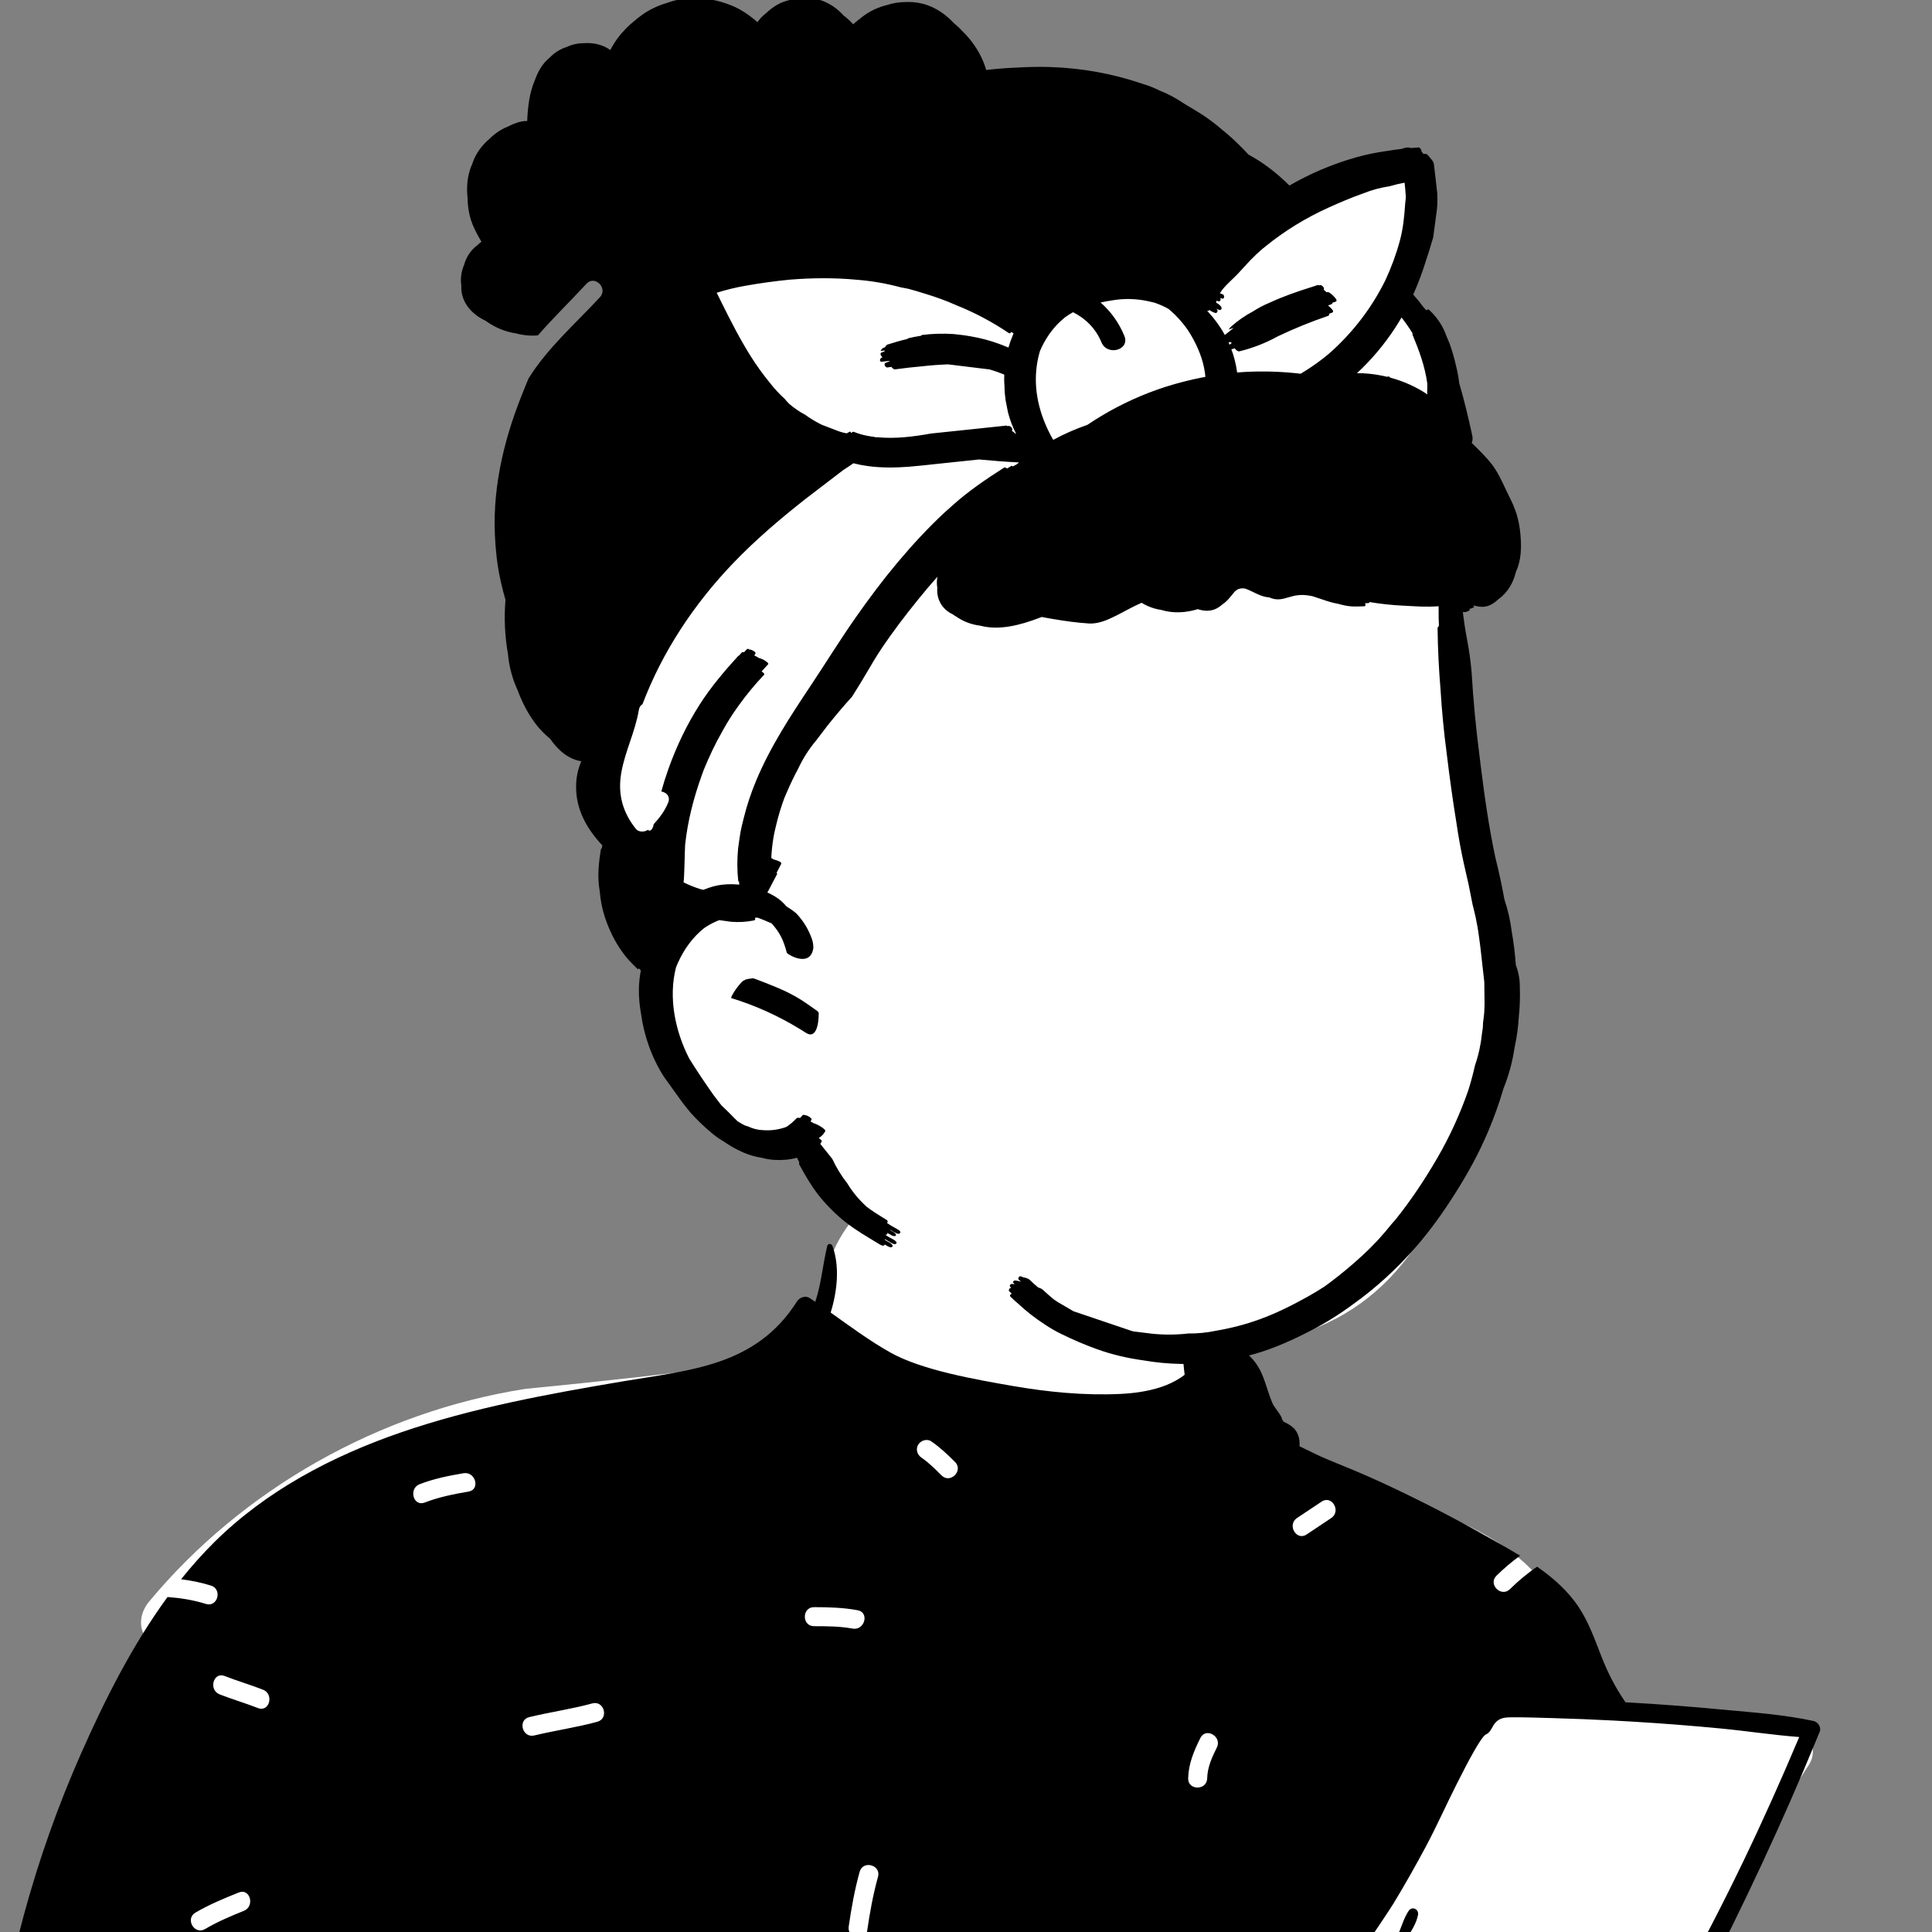 <svg width="250" height="250" viewBox="0 0 250 250" fill="none" xmlns="http://www.w3.org/2000/svg">
<rect x="0" y="0" width="250" height="250" fill="#808080" stroke="none"/>
<g clip-path="url(#clip0_524_749)">
<path fill-rule="evenodd" clip-rule="evenodd" d="M205.571 219.321C202.888 208.918 200.421 204.506 195.655 200.89C191.197 197.508 184.69 194.668 175.195 192.592C165.306 190.864 165.025 185.725 162.546 177.465C161.822 174.982 158.238 174.321 156.69 176.111C156.472 175.876 156.245 175.66 156.009 175.465C156.22 174.281 154.496 170.887 154.553 169.754C155.155 157.931 151.286 151.994 141.632 149.786C139.533 149.306 125.272 149.024 123.224 149.59C114.275 152.063 105.465 159.918 106.813 169.38C104.004 173.051 101.254 175.291 96.92 176.474C87.275 177.698 77.63 178.787 67.983 179.719C49.097 182.68 31.39 192.675 19.288 207.251C18.172 208.596 17.849 210.423 18.835 211.857C18.063 215.162 13.719 223.178 17.137 225.444C11.516 238.884 -1.416 264.863 -1.44 272.285C-1.542 303.463 1.826 344.047 32.599 361.301C33.831 362.512 34.008 363.852 34.541 365.654C35.894 371.33 40.807 375.387 46.185 375.056C72.678 375.644 98.337 372.413 124.83 372.256C136.514 372.187 150.564 373.931 160.713 375.092C170.863 376.254 181.108 375.227 190.848 372.256C191.669 373.549 193.33 374.302 195.014 373.931C205.111 371.925 213.276 365.704 220.388 358.905C222.561 354.952 231.048 343.69 227.675 339.77C230.733 326.845 230.574 312.957 225.139 300.649C225.91 298.393 224.506 295.913 225.139 293.584C225.598 291.898 226.773 291.2 227.364 289.531C228.196 287.182 227.291 284.03 226.354 281.632C225.97 280.438 227.061 279.152 227.364 277.932C228.801 272.182 225.51 272.689 223.138 268.844C223.173 268.832 223.79 266.088 223.787 266.102C224.15 264.142 223.24 261.632 222.447 259.996C221.91 258.891 220.761 258.199 219.619 258.326C220.769 254.423 222.223 251.175 223.787 247.414C226.553 240.786 230.054 234.438 234.026 228.438C235.652 225.981 233.468 223.135 230.836 222.967C222.316 222.426 213.891 221.2 205.571 219.321Z" fill="white"/>
<path fill-rule="evenodd" clip-rule="evenodd" d="M180.708 269.449C177.3 268.113 173.631 267.375 169.944 267.088C171.929 266.74 173.92 266.405 175.928 266.233C177.328 266.113 178.627 266.125 179.679 267.187C180.381 267.895 180.711 268.806 181.172 269.643C181.022 269.575 180.865 269.511 180.708 269.449ZM217.281 256.958C211.7 257.242 206.114 258.568 201.066 260.972C199 261.957 197.129 263.379 196.581 265.718C196.304 266.913 196.372 268.147 196.519 269.354C196.63 270.268 196.658 271.434 197.452 272.053C197.587 272.158 197.732 272.238 197.883 272.296C196.021 273.136 194.248 274.146 192.672 275.186C191.231 276.137 189.751 277.603 189.086 279.255C189.031 279.068 188.975 278.893 188.92 278.726C187.787 275.377 186.042 272.635 183.293 270.791C183.78 270.573 184.115 270.055 183.958 269.341C183.306 266.359 180.55 263.767 177.439 263.952C174.032 264.152 170.372 265.392 167.29 266.959C166.167 266.934 165.047 266.95 163.939 266.999C163.748 267.005 163.757 267.264 163.939 267.285C164.838 267.399 165.736 267.525 166.635 267.673C168.771 268.015 170.901 268.449 172.985 268.987C175.484 269.634 178.07 270.283 180.406 271.413C184.937 273.608 187.741 279.345 187.165 284.337C187.07 285.156 186.753 287.631 185.617 287.375C184.657 287.16 184.275 285.156 183.94 284.414C183.041 282.444 181.422 281.158 179.48 280.287C177.199 279.262 174.758 278.569 172.394 277.763C171.055 277.304 169.716 276.845 168.374 276.39C167.001 275.919 165.696 275.269 164.234 275.599C163.351 275.799 163.249 276.851 163.745 277.455C164.499 278.375 165.619 278.646 166.706 279.025C168.14 279.523 169.572 280.022 171.003 280.52C173.216 281.29 175.534 281.939 177.691 282.881L177.624 283.035C177.448 282.986 177.242 283.161 177.276 283.377C177.599 285.368 178.048 287.671 177.549 289.666C177.156 291.247 175.767 292.999 173.964 292.534C174.247 292.275 174.352 291.829 174.161 291.417C173.446 289.89 164.09 283.863 163.255 286.101C163.228 286.181 163.314 286.239 163.382 286.227C164.093 286.079 165.284 287.292 165.853 287.677C166.675 288.231 167.509 288.773 168.322 289.342C169.211 289.964 170.079 290.617 170.926 291.29C171.591 291.82 172.092 292.371 172.855 292.639C172.456 292.829 172.138 293.183 172.003 293.636C171.658 294.815 170.994 295.815 169.839 296.336C168.63 296.877 167.266 296.535 165.992 296.668C164.256 296.843 162.741 297.668 161.476 298.847C158.82 301.328 157.487 305.699 153.772 306.871C151.553 307.57 149.091 307.13 146.844 306.813C144.335 306.459 141.891 306.179 139.364 306.548C136.945 306.902 134.658 307.739 132.448 308.761C130.376 309.718 128.086 310.802 126.249 312.23C125.87 311.063 125.488 309.909 125.199 308.718C124.516 305.902 124.146 303.033 124.057 300.14C123.974 297.385 124.128 294.618 124.365 291.875C124.482 290.506 124.667 289.142 124.784 287.772C124.814 287.428 124.876 287.058 124.922 286.689C128.203 284.753 131.65 283.269 135.125 281.743C135.135 281.74 135.144 281.733 135.153 281.73C135.261 281.681 135.366 281.635 135.473 281.589C135.47 281.582 135.467 281.577 135.461 281.57C135.858 281.327 136.135 281.004 136.301 280.641C141.309 277.319 145.495 272.786 148.617 267.497C149.925 265.281 151.184 262.982 152.895 261.04C154.717 258.968 156.881 257.737 159.559 257.097C162.689 256.346 165.915 255.896 169.122 255.641C170.874 255.503 172.831 255.287 174.74 255.297C176.069 255.305 177.371 255.419 178.565 255.749C180.335 256.235 181.37 257.58 182.481 258.941C183.543 260.246 184.598 261.554 185.589 262.915C186.528 264.204 187.415 265.537 188.184 266.934C188.646 267.771 189.074 268.634 189.434 269.523C189.56 269.837 189.726 270.194 189.803 270.52C189.88 270.849 189.739 271.198 190.108 271.198C188.584 271.219 188.6 273.653 190.114 273.564C196.042 273.219 187.55 261.646 186.309 260.033C184.552 257.749 182.739 254.77 179.926 253.708C179.886 253.693 179.843 253.678 179.803 253.665C180.622 252.889 181.268 251.96 181.887 251.015C182.524 250.042 183.284 248.928 183.493 247.774C183.626 247.038 182.712 246.619 182.278 247.263C181.647 248.201 181.342 249.39 180.871 250.421C180.391 251.467 179.806 252.455 179.344 253.511C178.233 253.169 177.033 253.013 175.811 252.96C177.353 250.873 179.987 246.847 180.305 246.33C181.764 243.935 183.152 241.467 184.478 238.995C185.912 236.317 187.141 233.529 188.514 230.82C189.292 229.284 190.077 227.736 190.942 226.246C191.241 225.735 191.561 225.224 191.924 224.759C191.995 224.667 192.084 224.59 192.167 224.504C192.263 224.452 192.361 224.393 192.416 224.363C192.915 224.076 193.091 223.412 193.441 222.99C194.002 222.31 194.66 222.23 195.504 222.22C197.301 222.202 199.105 222.272 200.899 222.322C203.537 222.396 206.172 222.5 208.807 222.639C209.604 222.682 210.398 222.725 211.195 222.774C215.027 223.002 218.856 223.3 222.676 223.667C226.056 223.99 229.436 224.517 232.818 224.769C228.238 235.65 223.16 246.333 217.41 256.645C217.351 256.749 217.308 256.854 217.281 256.958ZM191.868 284.99C191.13 285.329 190.412 285.75 189.745 286.231C189.855 285.483 189.883 284.695 189.852 283.904C190.403 284.495 191.108 284.833 191.868 284.99ZM223.403 266.273C223.35 266.279 223.301 266.306 223.277 266.359C222.255 268.467 222.682 270.822 224.351 272.475C225.225 273.337 227.13 274.309 227.068 275.725C227.016 276.87 225.77 277.83 225.237 278.775C224.742 279.656 224.557 280.622 224.954 281.577C225.462 282.798 226.881 283.285 227.367 284.485C227.983 286.009 226.983 287.847 226.281 289.173C225.628 290.401 224.785 291.629 224.225 292.928C220.473 294.871 217.114 297.85 214.227 300.876C211.066 304.185 208.354 308.078 203.334 307.98C202.833 307.97 202.451 308.235 202.223 308.601C200.826 308.666 199.425 308.694 198.028 308.7C195.572 308.712 193.115 308.687 190.662 308.61C190.49 308.016 190.616 307.21 190.606 306.708C190.576 305.092 190.561 303.479 190.493 301.863C190.474 301.414 190.456 300.962 190.437 300.512C191.321 302.11 193.045 302.836 195.008 302.725C198.166 302.541 201.343 302.024 204.47 301.559C206.117 301.316 207.76 301.039 209.401 300.743C210.749 300.503 212.651 300.565 213.593 299.484C213.815 299.232 213.827 298.77 213.479 298.601C212.547 298.142 211.959 298.398 210.934 298.595C209.684 298.838 208.431 299.069 207.175 299.284C204.765 299.703 202.349 300.091 199.927 300.432C198.548 300.626 197.166 300.817 195.784 300.968C194.577 301.097 193.217 301.273 192.244 300.365C190.284 298.53 191.382 295.455 192.623 293.602C192.647 293.566 192.647 293.531 192.638 293.501C193.808 293.227 194.974 292.907 196.138 292.682C198.376 292.251 200.629 291.888 202.885 291.565C207.52 290.903 212.187 290.466 216.846 290.026C218.001 289.915 218.013 288.099 216.846 288.207C210.152 288.819 203.424 289.401 196.818 290.691C195.162 291.01 193.518 291.374 191.884 291.783C191.112 291.974 190.284 292.273 189.474 292.282C189.425 292.282 189.375 292.282 189.326 292.279C187.741 292.23 187.51 290.872 188.381 289.743C188.489 289.604 188.6 289.465 188.714 289.333C190.253 287.498 192.17 286.273 194.146 285.005C196.36 284.704 198.566 284.033 200.733 283.54C206.083 282.321 211.432 281.102 216.785 279.887C217.834 279.646 217.388 278.034 216.339 278.271C212.276 279.191 208.213 280.111 204.15 281.032L198.203 282.38C197.015 282.648 195.531 283.186 194.134 283.38C193.445 283.476 192.777 283.488 192.173 283.347C190.225 282.885 190.127 280.45 190.967 279.003C191.909 277.378 193.688 276.362 195.267 275.442C198.003 273.844 200.915 272.696 203.759 271.373C204.264 271.262 204.769 271.151 205.273 271.04C208.21 270.394 211.565 270.077 214.329 268.892C215.157 268.541 214.704 267.236 213.886 267.254C211.74 267.301 209.496 268.064 207.4 268.516C205.132 269.009 202.86 269.498 200.592 269.988C200.364 270.037 199.016 270.468 198.813 270.372C198.683 270.311 198.637 269.862 198.594 269.566C198.455 268.593 198.354 267.572 198.505 266.596C198.837 264.407 200.663 263.379 202.509 262.539C206.622 260.671 211.131 259.501 215.619 259.033C216.653 258.925 217.687 258.858 218.727 258.824C219.949 258.787 220.956 258.571 221.574 259.775C222.547 261.671 223.083 264.109 223.403 266.273ZM217.692 335.018C216.796 331.919 217.039 328.61 216.426 325.45C216.109 323.819 215.677 322.201 215.204 320.609C214.823 319.323 214.188 317.955 214.116 316.613C214.111 316.524 214.217 316.472 214.29 316.513C215.554 317.237 216.525 318.802 217.245 320.03C218.108 321.5 218.767 323.039 219.299 324.657C220.358 327.881 221.228 331.769 219.862 335.018C219.455 335.985 218.027 336.179 217.692 335.018ZM190 293.972C190.758 293.898 191.515 293.753 192.272 293.584C191.425 294.409 190.644 295.403 190.209 296.505C190.142 295.659 190.055 294.815 189.942 293.975C189.96 293.975 189.982 293.975 190 293.972ZM182.723 358.478C181.388 357.546 180.415 356.243 179.283 355.094C178.169 353.963 179.91 352.222 181.024 353.353C181.99 354.333 182.829 355.558 183.966 356.351C184.513 356.733 184.767 357.422 184.408 358.036C184.091 358.577 183.269 358.858 182.723 358.478ZM175.277 322.666C177.714 321.612 180.112 320.464 182.663 319.705C184.187 319.251 184.833 321.628 183.317 322.079C180.968 322.779 178.764 323.822 176.52 324.792C175.079 325.415 173.826 323.293 175.277 322.666ZM149.536 321.929C148.939 320.458 151.323 319.824 151.91 321.274C152.586 322.943 153.361 324.569 154.037 326.238C154.633 327.709 152.25 328.343 151.663 326.893C150.987 325.224 150.211 323.598 149.536 321.929ZM124.128 351.298C123.731 351.828 123.069 352.115 122.444 351.74C121.92 351.426 121.6 350.592 122.002 350.056C123.176 348.491 124.365 346.946 125.74 345.551C126.855 344.421 128.596 346.163 127.481 347.293C126.253 348.538 125.177 349.901 124.128 351.298ZM120.496 186.505C121.626 187.277 122.616 188.215 123.582 189.18C124.704 190.302 122.963 192.043 121.84 190.921C121.026 190.107 120.206 189.282 119.253 188.631C118.702 188.255 118.455 187.555 118.811 186.947C119.13 186.401 119.946 186.13 120.496 186.505ZM157.459 226.13C156.82 227.41 156.245 228.664 156.209 230.119C156.17 231.703 153.708 231.704 153.747 230.119C153.794 228.215 154.496 226.565 155.333 224.887C156.042 223.468 158.165 224.716 157.459 226.13ZM171.022 194.306C172.346 193.423 173.577 195.557 172.265 196.432C171.201 197.141 170.137 197.85 169.073 198.56C167.75 199.442 166.519 197.308 167.83 196.433C168.894 195.724 169.958 195.015 171.022 194.306ZM112.196 249.948C111.971 251.513 109.598 250.843 109.822 249.293C110.168 246.898 110.591 244.534 111.24 242.201C111.666 240.675 114.041 241.327 113.615 242.856C112.965 245.189 112.542 247.553 112.196 249.948ZM103.563 278.154C101.978 278.121 101.978 275.658 103.563 275.692C104.997 275.723 106.407 276.1 107.791 276.445C109.33 276.83 108.674 279.204 107.136 278.82C105.967 278.527 104.776 278.18 103.563 278.154ZM100.376 334.974C99.832 335.239 99.273 335.478 98.722 335.73C97.62 336.234 96.519 336.738 95.417 337.244C93.123 338.297 90.83 339.354 88.539 340.414C83.953 342.537 79.331 344.585 74.734 346.685C70.046 348.827 65.37 350.997 60.7 353.178C58.5 354.205 56.283 355.194 54.071 356.195C52.179 357.05 49.84 358.545 47.764 358.685C47.657 358.693 47.621 358.558 47.682 358.488C48.467 357.596 49.718 357.077 50.749 356.497C51.803 355.904 52.876 355.347 53.944 354.782C56.17 353.602 58.4 352.432 60.648 351.293C65.145 349.018 69.65 346.758 74.157 344.502C78.753 342.201 83.343 339.884 87.98 337.664C90.162 336.619 92.348 335.577 94.534 334.538C95.718 333.976 96.903 333.414 98.088 332.853C98.6 332.611 99.107 332.349 99.63 332.133C100.325 331.845 100.854 331.904 101.571 331.726C102.741 331.438 103.247 332.925 102.349 333.573C101.61 334.106 101.221 334.562 100.376 334.974ZM83.938 360.224C83.685 359.61 84.214 358.863 84.798 358.709C85.497 358.525 86.057 358.95 86.312 359.569C86.987 361.211 87.949 362.718 89.186 363.99C90.293 365.127 88.552 366.869 87.445 365.731C85.894 364.136 84.78 362.272 83.938 360.224ZM71.844 320.699C70.721 319.577 72.463 317.836 73.585 318.958L76.776 322.149C77.899 323.271 76.157 325.012 75.035 323.89L71.844 320.699ZM39.103 315.496C36.808 316.169 34.132 316.788 32.568 318.745C32.492 318.841 32.364 318.718 32.409 318.622C34.412 314.471 40.155 313.015 44.131 311.56C46.943 310.531 49.829 309.678 52.739 308.916C52.448 305.596 53.25 302.038 53.529 298.735C53.827 295.208 54.069 291.672 54.193 288.134C54.32 284.525 54.351 280.892 54.232 277.282C54.114 273.686 53.647 270.133 53.443 266.548C53.423 266.202 53.906 266.185 54.01 266.472C55.218 269.798 55.734 273.483 56.128 276.99C56.533 280.603 56.667 284.206 56.616 287.84C56.562 291.577 56.345 295.305 56.047 299.03C55.905 300.795 55.741 302.558 55.586 304.323C55.468 305.669 55.413 307.004 55.139 308.308C56.894 307.877 58.653 307.47 60.407 307.074C65.998 305.812 71.613 304.641 77.181 303.277C79.914 302.607 82.608 301.805 85.329 301.093C87.891 300.422 90.596 299.609 93.226 299.31C94.165 299.203 94.284 300.487 93.663 300.923C91.525 302.424 88.686 303.469 86.216 304.309C83.738 305.152 81.162 305.759 78.621 306.384C73.324 307.686 67.976 308.752 62.636 309.861C57.304 310.97 51.961 312.07 46.689 313.437C44.15 314.096 41.62 314.757 39.103 315.496ZM26.53 249.62C25.159 250.424 23.922 248.295 25.288 247.493C27.075 246.444 28.98 245.656 30.901 244.887C32.374 244.297 33.008 246.68 31.555 247.262C29.829 247.953 28.136 248.677 26.53 249.62ZM21.566 341.103C20.191 341.9 18.953 339.771 20.323 338.977C22.248 337.861 24.356 337.116 26.351 336.14C27.771 335.445 29.017 337.57 27.594 338.266C25.599 339.243 23.491 339.987 21.566 341.103ZM19.333 289.172C20.662 290.435 22.436 291.029 24.109 291.693C25.567 292.27 24.927 294.651 23.454 294.067C21.37 293.241 19.248 292.486 17.592 290.913C16.44 289.819 18.184 288.081 19.333 289.172ZM34.037 218.648C35.498 219.221 34.858 221.602 33.383 221.023C31.746 220.38 30.055 219.892 28.418 219.25C26.957 218.676 27.597 216.296 29.073 216.875C30.71 217.517 32.4 218.006 34.037 218.648ZM59.976 190.636C61.529 190.374 62.19 192.747 60.631 193.01C58.697 193.337 56.792 193.719 54.958 194.429C53.476 195.002 52.84 192.62 54.303 192.054C56.138 191.345 58.042 190.962 59.976 190.636ZM68.547 258.839C67.124 258.139 68.373 256.016 69.79 256.713C71.283 257.447 72.831 258.015 74.46 258.361C76.012 258.692 75.351 261.065 73.805 260.736C71.972 260.345 70.227 259.665 68.547 258.839ZM76.642 220.421C78.175 220.001 78.823 222.377 77.297 222.795C74.611 223.531 71.846 223.914 69.141 224.568C67.599 224.941 66.947 222.566 68.486 222.194C71.191 221.539 73.957 221.157 76.642 220.421ZM110.982 208.365C112.54 208.653 111.876 211.026 110.327 210.74C108.678 210.435 107.007 210.43 105.336 210.429C103.749 210.428 103.752 207.966 105.336 207.966C107.235 207.967 109.11 208.019 110.982 208.365ZM222.978 221.229C218.955 220.845 214.926 220.537 210.89 220.306C210.702 220.296 210.518 220.284 210.33 220.275C210.309 220.232 210.281 220.192 210.253 220.149C208.936 218.216 207.966 216.283 207.126 214.097C206.323 212.017 205.544 209.872 204.307 207.994C202.895 205.855 200.99 204.181 198.902 202.73C197.635 203.582 196.46 204.579 195.384 205.636C194.253 206.748 192.511 205.007 193.643 203.895C194.599 202.956 195.619 202.088 196.697 201.304C195.452 200.547 194.182 199.836 192.943 199.129C188.298 196.479 183.542 194.029 178.688 191.788C176.432 190.745 174.148 189.818 171.849 188.879C170.611 188.375 169.39 187.725 168.152 187.141C168.242 186.266 167.98 185.287 167.309 184.712C166.813 184.29 166.429 184.133 165.838 183.835C165.705 183.788 165.625 183.761 165.588 183.745C165.616 183.751 165.696 183.776 165.828 183.819C166.142 183.964 166.167 183.921 165.902 183.693C165.887 183.195 164.905 182.142 164.68 181.628C163.899 179.864 163.655 177.999 162.501 176.392C160.91 174.179 158.238 173.342 155.748 174.093C155.489 171.43 155.422 168.651 154.418 166.274C154.391 166.21 154.301 166.182 154.261 166.253C153.215 168.035 153.126 170.02 153.046 172.076C152.969 174.006 153.042 175.979 153.295 177.897C153.135 178.02 152.972 178.137 152.802 178.251C152.008 178.774 151.153 179.177 150.254 179.476C148.542 180.042 146.748 180.289 144.953 180.375C140.321 180.596 135.547 180.129 130.992 179.334C126.384 178.531 119.32 177.324 115.22 175.019C112.514 173.499 110.018 171.642 107.488 169.845C108.405 166.89 108.639 163.714 107.716 161.217C107.605 160.919 107.137 160.863 107.048 161.217C106.469 163.6 106.3 165.994 105.53 168.349C105.518 168.383 105.506 168.42 105.494 168.454C105.253 168.291 105.013 168.13 104.773 167.97C104.219 167.604 103.465 167.878 103.133 168.401C97.817 176.777 89.399 177.257 80.559 178.753C70.884 180.39 61.161 182.157 51.859 185.361C42.964 188.427 34.462 192.89 27.728 199.557C26.203 201.067 24.778 202.675 23.432 204.354C24.734 204.518 26.025 204.773 27.3 205.174C28.809 205.648 28.16 208.024 26.645 207.548C25.007 207.034 23.351 206.779 21.677 206.652C17.101 212.912 13.533 220.01 10.448 226.997C4.53 240.393 0.678 254.659 -1.095 269.183C-0.122 268.6 0.869 268.044 1.885 267.527C3.296 266.81 4.54 268.935 3.128 269.654C1.559 270.452 0.035 271.331 -1.441 272.284C-2.086 278.642 -2.336 285.041 -2.184 291.429C-1.824 306.659 0.232 322.335 4.883 336.866C7.164 343.998 10.186 351.072 14.689 357.098C16.727 359.828 19.042 362.291 21.769 364.344C23.089 365.341 24.487 366.231 25.961 366.982C27.86 367.954 30.335 368.274 31.972 369.65C32.511 370.103 32.927 370.7 33.24 371.374C33.059 372.654 33.037 373.938 33.388 375.218C33.499 375.619 33.801 375.945 34.173 376.102C34.179 376.213 34.179 376.32 34.179 376.425C34.179 376.474 34.253 376.486 34.262 376.438C34.278 376.342 34.293 376.246 34.309 376.148C34.429 376.188 34.555 376.207 34.684 376.207C39.36 376.224 44.041 376.11 48.723 375.952C48.361 374.843 47.968 373.743 47.592 372.634C47.081 371.128 49.46 370.487 49.966 371.98C50.407 373.276 50.867 374.561 51.277 375.862C56.293 375.676 61.308 375.452 66.314 375.286C76.96 374.932 87.604 374.815 98.254 374.591C114.792 374.24 131.451 373.522 148.015 374.224C148.588 373.009 149.229 371.821 149.837 370.622C150.554 369.206 152.678 370.454 151.963 371.865C151.54 372.698 151.103 373.521 150.687 374.352C154.042 374.526 157.393 374.757 160.737 375.071C166.444 375.606 172.095 376.557 177.796 377.149C183.591 377.752 189.261 377.644 195.011 376.687C196.045 376.515 196.655 375.889 196.907 375.114C196.916 375.111 196.922 375.105 196.928 375.095C197.224 374.75 197.501 374.465 197.787 374.215C198.129 373.994 198.498 373.806 198.932 373.639C199.742 373.332 200.585 373.144 201.441 373.018C202.383 372.876 203.337 372.864 204.279 372.747C205.073 372.645 205.849 372.494 206.624 372.31C208.019 371.978 209.342 371.544 210.66 370.968C211.808 370.466 212.845 369.746 213.824 368.961C215.849 367.48 217.603 365.591 219.136 363.627C220.029 362.479 220.869 361.287 221.633 360.047C222.962 357.898 224.095 355.667 225.24 353.417C225.656 352.75 226.035 352.067 226.381 351.37C224.144 350.711 221.884 350.174 219.512 350.135C217.926 350.11 217.927 347.647 219.512 347.673C222.233 347.716 224.806 348.352 227.363 349.109C227.488 348.778 227.607 348.445 227.718 348.107C228.023 347.403 228.275 346.679 228.484 345.947C228.607 345.614 228.73 345.282 228.854 344.949C229.131 343.798 229.408 342.644 229.688 341.49C230.245 339.643 230.685 337.768 231.008 335.869C231.279 334.62 231.488 333.361 231.63 332.086C232.061 328.999 232.412 325.918 232.436 322.797C232.399 320.873 232.276 318.953 232.067 317.041C231.978 315.742 231.827 314.449 231.624 313.166C231.359 311.258 231.097 309.368 230.657 307.484C230.328 306.21 229.999 304.935 229.669 303.661C228.847 301.005 227.878 298.401 226.76 295.855C226.699 295.695 226.388 295.344 226.2 295.341C226.059 295.338 225.861 295.467 225.926 295.64C225.933 295.655 225.938 295.674 225.945 295.689C225.88 295.544 225.819 295.397 225.754 295.252C225.699 295.116 225.483 294.846 225.317 294.849C225.308 294.849 225.298 294.849 225.286 294.852C225.329 294.821 225.369 294.781 225.409 294.735C226.514 293.427 227.231 291.706 228.023 290.192C228.678 288.942 229.297 287.625 229.475 286.212C229.632 284.972 229.42 283.749 228.641 282.746C227.755 281.604 226.086 281.068 227.013 279.419C228.066 277.541 229.614 275.913 228.072 273.78C227.287 272.693 226.043 272.096 225.12 271.151C224.058 270.058 223.553 268.596 223.581 267.104C223.646 267.141 223.732 267.122 223.763 267.03C224.655 264.333 224.009 261.373 223.095 258.747C222.596 257.322 221.54 256.931 220.312 256.86C225.631 246.472 230.608 235.917 235.043 225.12C235.191 224.766 235.336 224.412 235.48 224.058C235.696 223.528 235.24 222.824 234.714 222.707C230.879 221.866 226.884 221.598 222.978 221.229Z" fill="black"/>
<path fill-rule="evenodd" clip-rule="evenodd" d="M105.944 28.163C125.34 27.104 142.524 21.654 156.177 33.851C156.177 33.851 178.264 17.357 181.949 23.639C184.419 27.848 180.994 33.499 181.912 38.693C187.9 48.9 187.561 66.176 187.9 70.225C188.753 80.43 194.127 118.83 194.127 127.948C194.127 132.603 190.29 144.793 187.9 151.577C182.58 166.677 172.426 174.372 155.774 174.372C139.122 174.372 111.942 160.454 103.225 148.097C102.461 147.014 97.521 150.173 92.353 144.693C86.755 138.755 83.65 127.431 83.65 120.68C83.65 112.114 78.114 106.173 78.758 95.208C80.196 70.72 85.19 29.296 105.944 28.163Z" fill="white"/>
<path fill-rule="evenodd" clip-rule="evenodd" d="M103.777 -0.308C104.03 -0.324 104.285 -0.311 104.541 -0.286C104.821 -0.274 105.101 -0.247 105.381 -0.191C106.806 0.083 108.077 0.837 109.062 1.899C109.09 1.926 109.111 1.958 109.136 1.985C109.598 2.333 110.026 2.727 110.41 3.145C110.478 3.081 110.543 3.016 110.613 2.952C110.817 2.773 111.029 2.604 111.251 2.444C112.178 1.649 113.266 1.071 114.436 0.742L114.596 0.698C114.627 0.689 114.658 0.683 114.689 0.677C115.52 0.4 116.394 0.258 117.274 0.261C118.327 0.227 119.383 0.4 120.368 0.806C121.534 1.29 122.55 2.053 123.403 2.97C123.963 3.426 124.452 3.927 124.969 4.478C126.037 5.62 126.881 6.956 127.413 8.428C127.487 8.634 127.552 8.846 127.61 9.058C128.912 8.908 130.22 8.8 131.528 8.747C132.997 8.658 134.465 8.627 135.936 8.677C139.99 8.809 143.954 9.523 147.793 10.831C148.562 11.059 149.31 11.348 150.03 11.705C151.16 12.155 152.228 12.727 153.235 13.42L154.092 13.928C154.523 14.184 154.953 14.444 155.371 14.709C156.365 15.347 157.307 16.061 158.199 16.83C159.141 17.591 160.031 18.419 160.877 19.286C161.107 19.521 161.329 19.759 161.548 19.999C163.499 21.052 165.232 22.4 166.849 24.008C168.131 23.27 169.458 22.602 170.828 22.007C172.241 21.395 174.036 20.764 175.516 20.349C176.846 19.976 178.16 19.721 179.493 19.533C180.099 19.428 180.709 19.345 181.321 19.274L181.297 19.284V19.284C181.728 19.237 182.155 19.197 182.589 19.16L182.577 19.157V19.157C182.762 19.142 182.95 19.126 183.134 19.114L183.584 19.077V19.077C183.719 19.065 183.916 19.382 183.928 19.493L183.944 19.607V19.607C184.045 19.721 184.138 19.847 184.202 19.924C184.282 19.917 184.362 19.912 184.442 19.908C184.682 19.887 184.959 20.314 185.101 20.478L185.229 20.628C185.375 20.803 185.521 21.005 185.544 21.226C185.701 22.503 185.849 23.783 185.984 25.064C186.037 26.033 185.984 26.994 185.824 27.945C185.704 28.868 185.581 29.792 185.458 30.712C185.261 31.359 185.067 32.005 184.873 32.651C184.796 32.898 184.71 33.141 184.627 33.384C184.135 35.008 183.558 36.588 182.87 38.12C183.372 38.675 183.839 39.25 184.274 39.844C184.378 39.95 184.483 40.057 184.581 40.167C184.609 40.125 184.649 40.085 184.692 40.063C184.839 39.998 184.947 40.075 185.039 40.202C186.009 41.128 186.714 42.209 187.151 43.443L187.423 44.086C187.468 44.194 187.513 44.301 187.557 44.409C187.905 45.345 188.173 46.305 188.395 47.278C188.593 48.043 188.735 48.819 188.827 49.602C189.492 51.835 190.017 54.119 190.513 56.372C190.591 56.727 190.554 57.043 190.441 57.313L190.731 57.595V57.595L191.226 58.089C192.058 58.918 192.907 59.791 193.526 60.778C194.166 61.803 194.637 62.899 195.16 63.985L195.273 64.216V64.216L195.503 64.679C195.752 65.185 195.872 65.464 196.093 66.075C196.459 67.094 196.656 68.119 196.748 69.2C196.884 70.772 196.865 72.487 196.176 73.949C196.173 73.961 196.166 73.97 196.16 73.979C195.846 75.392 195.071 76.703 193.892 77.541C193.639 77.778 193.369 77.99 193.079 78.159C192.385 78.567 191.747 78.603 190.989 78.415L190.894 78.39C190.798 78.365 190.712 78.344 190.629 78.326C190.752 78.427 190.814 78.547 190.629 78.633C190.451 78.719 190.291 78.769 190.14 78.787C190.204 78.87 190.211 78.96 190.075 79.033C189.78 79.19 189.54 79.24 189.293 79.197L189.345 79.624C189.749 82.863 190.11 83.503 190.426 86.981C190.635 90.542 190.968 94.094 191.426 97.631L191.584 98.916C192.091 102.989 192.66 107.093 193.532 111.1C193.972 112.851 194.35 114.615 194.671 116.391C195.123 117.742 195.44 119.124 195.615 120.534C195.871 121.968 196.046 123.415 196.148 124.874C196.502 125.807 196.674 126.755 196.665 127.721C196.711 129.02 196.668 130.316 196.53 131.606C196.453 132.948 196.268 134.277 195.976 135.595C195.714 137.402 195.237 139.147 194.554 140.84C194.006 142.73 193.335 144.583 192.571 146.395C191.386 149.203 189.955 151.81 188.327 154.38C186.8 156.79 185.163 159.111 183.291 161.269C180.872 164.057 178.114 166.612 175.091 168.766C173.368 170.041 171.549 171.186 169.646 172.165C167.319 173.365 164.956 174.445 162.435 175.175C160.862 175.63 159.261 175.944 157.642 176.185C154.463 176.655 151.169 176.584 147.971 176.034C145.909 175.756 143.88 175.276 141.963 174.59C140.387 174.024 138.885 173.374 137.383 172.642C136.61 172.269 135.865 171.838 135.151 171.355C133.951 170.576 132.827 169.696 131.781 168.723C131.439 168.431 131.107 168.132 130.781 167.818C130.624 167.68 130.71 167.474 130.891 167.425L130.947 167.418V167.418C130.876 167.354 130.802 167.289 130.731 167.221C130.716 167.209 130.704 167.194 130.691 167.178C130.657 167.147 130.62 167.117 130.59 167.086C130.47 166.981 130.59 166.747 130.694 166.692C130.734 166.67 130.787 166.667 130.845 166.673C130.833 166.661 130.824 166.652 130.811 166.643C130.799 166.633 130.796 166.609 130.799 166.584L130.753 166.547V166.547C130.596 166.409 130.676 166.206 130.861 166.153C130.951 166.126 131.099 166.14 131.255 166.173L131.313 166.187L131.208 166.088C131.024 165.928 131.082 165.75 131.31 165.695C131.48 165.705 131.648 165.728 131.814 165.769L131.938 165.802C131.999 165.818 132.058 165.836 132.119 165.855C132.015 165.759 131.91 165.667 131.809 165.571C131.707 165.482 131.815 165.227 131.907 165.175C132.033 165.104 132.279 165.202 132.393 165.285C132.673 165.316 133.043 165.439 133.178 165.556C133.551 165.913 133.935 166.255 134.326 166.587C134.563 166.661 134.788 166.76 134.96 166.907C135.404 167.332 135.865 167.732 136.336 168.12L136.694 168.367C136.754 168.407 136.814 168.447 136.875 168.486C137.552 168.883 138.229 169.277 138.903 169.674C141.375 170.512 143.847 171.349 146.315 172.183L146.641 172.281V172.281L149.039 172.577V172.577C150.615 172.743 152.194 172.734 153.77 172.552C154.952 172.568 156.125 172.451 157.279 172.211C159.24 171.878 161.163 171.389 163.035 170.705C165.189 169.921 167.243 168.887 169.246 167.772C169.967 167.369 170.674 166.941 171.37 166.489C171.595 166.329 171.819 166.165 172.044 165.999C173.525 164.888 174.941 163.703 176.304 162.45C176.944 161.862 177.56 161.25 178.154 160.616C178.24 160.523 178.323 160.435 178.406 160.342C178.976 159.72 179.527 159.077 180.053 158.412L180.555 157.846V157.846C182.58 155.325 184.381 152.613 186 149.821C187.607 147.054 188.93 144.142 189.983 141.129C190.321 140.055 190.617 138.965 190.863 137.864C191.319 136.54 191.617 135.183 191.756 133.798C191.802 133.526 191.839 133.255 191.876 132.985L191.897 132.558C191.9 132.486 191.902 132.415 191.903 132.344C191.965 131.914 192.017 131.483 192.057 131.052C192.082 130.618 192.097 130.184 192.1 129.75L192.067 127.087V127.087C192.057 127.004 192.048 126.918 192.042 126.832L191.974 126.244C191.826 125.031 191.713 123.815 191.565 122.603C191.565 122.596 191.565 122.587 191.562 122.578C191.506 122.125 191.448 121.67 191.38 121.214C191.346 120.943 191.303 120.673 191.263 120.402L191.186 119.928V119.928C191.044 119.104 190.87 118.287 190.66 117.477L190.568 117.13L190.032 114.437L189.429 111.786C189.038 110.01 188.712 108.222 188.453 106.418C187.985 103.544 187.585 100.666 187.237 97.775C187.219 97.637 187.2 97.495 187.185 97.357C186.831 94.676 186.575 91.986 186.409 89.286C186.185 86.627 186.055 83.961 186.021 81.293C186.018 81.173 186.098 81.075 186.194 81.019L186.185 80.506C186.174 80.052 186.166 80.596 186.162 80.079L186.156 78.656C186.156 78.537 186.157 78.454 186.16 78.449C184.515 78.562 183.409 78.469 181.821 78.385L181.552 78.372C180.096 78.304 178.65 78.144 177.212 77.904C177.206 77.978 177.157 78.03 177.074 78.045C176.926 78.052 176.787 78.052 176.646 78.055L176.698 78.255V78.255C176.701 78.357 176.655 78.421 176.557 78.449L176.146 78.467C175.598 78.49 175.048 78.501 174.503 78.427C174.014 78.363 173.537 78.249 173.063 78.113C172.771 78.064 172.472 77.996 172.167 77.91C171.385 77.685 170.61 77.384 169.825 77.144C169.025 76.974 168.212 76.919 167.363 77.122C166.464 77.334 165.703 77.719 164.762 77.485C164.574 77.439 164.392 77.368 164.211 77.294L164.043 77.283C164.014 77.28 163.985 77.277 163.955 77.273C162.973 77.132 162.099 76.51 161.163 76.177C160.837 76.097 160.513 76.118 160.196 76.25L160.117 76.285L159.806 76.516C159.681 76.663 159.557 76.812 159.435 76.962L159.252 77.187C158.917 77.602 158.559 77.975 158.125 78.246C157.602 78.729 156.98 79.012 156.239 79.03C155.817 79.043 155.398 78.953 154.992 78.824C153.459 79.299 151.819 79.394 150.289 78.932C149.683 78.84 149.088 78.677 148.519 78.421C148.251 78.301 147.983 78.159 147.725 78.002C146.645 78.458 145.623 79.064 144.579 79.588L144.344 79.706C143.278 80.237 142.098 80.755 140.892 80.677C139.371 80.579 137.878 80.376 136.389 80.12C136.376 80.12 136.361 80.117 136.349 80.114L136.144 80.08V80.08L135.398 79.949V79.949L134.797 79.837V79.837L134.49 79.955C132.023 80.888 129.32 81.616 126.841 80.963C125.76 80.831 124.748 80.468 123.833 79.849C123.803 79.828 123.772 79.806 123.741 79.781C123.596 79.707 123.461 79.625 123.341 79.535L123.315 79.515V79.515L123.292 79.495L123.279 79.489C121.928 78.868 121.153 77.544 121.288 76.06C121.205 75.589 121.208 75.127 121.3 74.635C120.86 75.155 120.411 75.669 119.955 76.18C118.289 78.186 116.657 80.233 115.146 82.364L114.8 82.857C113.968 84.029 113.196 85.242 112.482 86.491C111.758 87.726 111.017 88.948 110.25 90.155C109.254 91.256 108.29 92.383 107.362 93.539L106.966 94.036L105.63 95.793C104.685 96.914 103.9 98.139 103.282 99.468C102.774 100.414 102.306 101.377 101.884 102.365C101.749 102.663 101.62 102.965 101.493 103.267C101.059 104.445 100.693 105.646 100.407 106.886C100.177 107.784 100.012 108.694 99.914 109.617L99.883 109.925C99.847 110.287 99.819 110.651 99.803 111.014C99.893 111.066 99.967 111.119 100.022 111.171L100.247 111.251V111.251L100.428 111.305C100.712 111.393 101.201 111.575 101.084 111.799L100.49 112.932V112.932C100.551 112.996 100.579 113.064 100.539 113.138C100.142 113.898 99.742 114.658 99.342 115.419C99.329 115.446 99.308 115.468 99.286 115.483C99.628 115.64 99.96 115.812 100.278 116C100.896 116.37 101.352 116.797 101.773 117.296C102.217 117.561 102.635 117.85 103.029 118.183C103.516 118.693 103.94 119.254 104.3 119.86C104.633 120.433 104.904 121.03 105.113 121.654C105.205 121.984 105.249 122.325 105.245 122.673C104.873 125.302 101.866 123.501 101.807 123.27C101.395 121.682 100.921 120.679 99.856 119.497L99.828 119.478V119.478C99.213 119.207 98.603 118.94 97.966 118.73C97.871 118.749 97.772 118.761 97.674 118.777C97.784 118.934 97.729 119.088 97.504 119.115C96.535 119.306 95.556 119.358 94.571 119.275L93.075 119.063V119.063C92.454 119.301 91.861 119.607 91.302 119.971L91.117 120.094L91.084 120.119C89.64 121.279 88.526 122.821 87.762 124.502C87.695 124.651 87.63 124.803 87.567 124.955L87.476 125.185L87.47 125.197C86.473 129.116 87.362 133.419 89.184 136.974C90.179 138.565 91.216 140.126 92.299 141.655L93.352 143.032V143.032C93.974 143.616 94.583 144.216 95.177 144.832C95.27 144.924 95.368 145.017 95.467 145.106C95.781 145.312 96.101 145.494 96.427 145.648C96.553 145.691 96.682 145.731 96.812 145.765C97.44 146.066 98.098 146.226 98.791 146.245C99.706 146.306 100.593 146.198 101.451 145.926L101.623 145.869L101.749 145.823C102.217 145.524 102.651 145.152 103.063 144.715C103.155 144.619 103.328 144.619 103.525 144.672C103.633 144.561 103.74 144.444 103.842 144.318C103.913 144.241 104.023 144.238 104.11 144.296C104.402 144.263 105.193 144.712 104.987 144.949C104.953 145.004 104.91 145.053 104.873 145.106C105.011 145.177 105.15 145.257 105.273 145.34C105.92 145.519 106.874 146.164 106.797 146.358L106.788 146.374C106.638 146.657 106.443 146.894 106.204 147.082L106.123 147.143L105.941 147.27C106.197 147.43 106.412 147.614 106.304 147.744C106.255 147.839 106.203 147.932 106.141 148.015C106.664 148.661 107.185 149.313 107.702 149.966C108.219 151.087 108.859 152.133 109.622 153.102C110.259 154.155 111.026 155.1 111.922 155.943C111.995 156.018 112.072 156.088 112.146 156.159C112.806 156.647 113.497 157.103 114.216 157.542L114.526 157.729C114.689 157.827 114.963 157.95 114.833 158.187C114.818 158.218 114.8 158.243 114.778 158.261C115.23 158.557 115.698 158.837 116.182 159.096L116.227 159.124C116.41 159.24 116.658 159.452 116.397 159.625C116.175 159.772 115.588 159.372 115.31 159.188C115.258 159.188 115.197 159.173 115.135 159.154C115.227 159.203 115.318 159.256 115.411 159.308L115.551 159.385C115.658 159.449 116.188 159.8 115.818 159.948C115.637 159.963 115.471 159.917 115.317 159.812C115.135 159.723 114.957 159.628 114.781 159.529C114.843 159.625 114.843 159.72 114.689 159.782C114.636 159.785 114.584 159.782 114.532 159.776C114.895 160.007 115.267 160.222 115.652 160.425L115.714 160.464C115.877 160.569 116.136 160.77 115.948 160.942C115.735 161.133 115.15 160.727 115 160.635L114.55 160.367V160.367C114.516 160.382 114.479 160.388 114.439 160.391C114.575 160.475 114.701 160.564 114.84 160.644L115.028 160.746C115.264 160.877 115.598 161.091 115.477 161.305C115.356 161.517 114.997 161.343 114.765 161.205L114.516 161.051C114.505 161.044 114.494 161.038 114.483 161.031L114.473 161.068C114.471 161.074 114.468 161.081 114.464 161.087C114.349 161.288 114.058 161.156 113.858 161.04L113.698 160.942C113.425 160.778 113.155 160.615 112.886 160.451L112.485 160.204H112.479C111.091 159.369 109.807 158.538 108.597 157.467C107.874 156.827 107.2 156.15 106.56 155.426C105.273 153.977 104.316 152.318 103.392 150.625C103.377 150.597 103.399 150.526 103.436 150.449C103.334 150.24 103.235 150.027 103.137 149.809C102.189 150.074 101.13 150.151 100.154 150.086C99.631 150.052 99.114 149.96 98.6 149.821C96.959 149.594 95.377 148.846 94.011 147.95C93.924 147.894 93.848 147.833 93.768 147.778C93.204 147.46 92.669 147.091 92.161 146.669C91.17 145.851 90.225 144.94 89.366 143.988C88.744 143.25 88.156 142.483 87.605 141.689C87.045 140.904 86.479 140.12 85.912 139.335C84.34 136.872 83.333 134.037 82.942 131.141C82.751 130.073 82.653 128.992 82.674 127.915C82.69 127.136 82.776 126.348 82.927 125.564C82.838 125.477 82.748 125.391 82.659 125.302C82.61 125.388 82.561 125.45 82.53 125.419L81.824 124.713C81.324 124.208 80.988 123.837 80.412 123.021C79.495 121.719 78.812 120.288 78.304 118.78C77.937 117.703 77.694 116.477 77.599 115.293C77.568 115.095 77.537 114.895 77.513 114.692C77.316 113.088 77.497 111.553 77.74 109.97C77.756 109.866 77.808 109.801 77.879 109.767C77.897 109.642 77.918 109.513 77.939 109.385C75.9 107.227 74.433 104.625 74.552 101.484C74.59 100.494 74.793 99.518 75.181 98.607L75.228 98.505V98.505C73.526 98.243 72.176 97.047 71.162 95.566C71.072 95.495 70.985 95.423 70.901 95.352C69.088 93.803 67.831 91.609 66.97 89.293C66.353 87.948 65.945 86.51 65.771 85.019C65.759 84.913 65.752 84.808 65.742 84.702C65.321 82.344 65.214 79.963 65.408 77.617C64.986 76.165 64.642 74.688 64.406 73.176C64.296 72.456 64.219 71.736 64.16 71.015L64.154 70.975L64.145 70.846L64.119 70.523C64.115 70.469 64.111 70.416 64.108 70.363C63.588 63.77 65.062 57.281 67.5 51.175C67.712 50.625 67.932 50.078 68.158 49.534L68.398 48.966V48.966C70.845 45.02 74.519 41.829 77.632 38.458C78.705 37.295 76.969 35.549 75.891 36.717C73.823 38.956 71.604 41.101 69.602 43.403C69.248 43.429 68.894 43.439 68.54 43.421C67.925 43.39 67.328 43.292 66.749 43.135C65.305 42.922 63.991 42.341 62.797 41.485C61.199 40.74 59.836 39.337 59.7 37.505C59.685 37.32 59.688 37.139 59.7 36.958C59.553 36.062 59.685 35.123 60.06 34.258C60.125 34.021 60.208 33.787 60.313 33.556C60.617 32.87 61.119 32.211 61.732 31.765C61.747 31.755 61.759 31.75 61.772 31.74C61.836 31.673 61.898 31.605 61.969 31.543C62.073 31.448 62.184 31.359 62.301 31.276C61.886 30.592 61.51 29.89 61.19 29.142C60.842 28.329 60.664 27.505 60.565 26.634C60.525 26.289 60.51 25.947 60.504 25.606C60.485 25.448 60.473 25.288 60.461 25.128C60.384 23.91 60.525 22.645 60.981 21.506C61.015 21.42 61.058 21.333 61.098 21.244C61.184 20.985 61.279 20.727 61.396 20.474C61.852 19.505 62.498 18.683 63.295 18.009C63.726 17.575 64.21 17.19 64.736 16.864C65.047 16.67 65.401 16.498 65.773 16.356C66.438 16.005 67.291 15.685 67.983 15.661C68.066 15.657 68.14 15.667 68.22 15.667C68.285 13.9 68.513 11.976 69.211 10.376C69.618 9.215 70.227 8.184 71.144 7.442C71.676 6.887 72.332 6.436 73.15 6.141L73.296 6.091L73.351 6.076C74.087 5.719 74.881 5.577 75.697 5.58C76.648 5.531 77.617 5.71 78.445 6.146C78.618 6.239 78.802 6.353 78.978 6.476C79.11 6.211 79.258 5.943 79.427 5.676C80.021 4.724 80.738 3.896 81.569 3.142C81.668 3.053 81.776 2.973 81.88 2.887C82.284 2.521 82.711 2.182 83.155 1.874C84.112 1.209 85.162 0.714 86.263 0.394C87.536 -0.076 88.878 -0.295 90.221 -0.249L90.499 -0.237V-0.237C90.56 -0.231 90.622 -0.228 90.68 -0.225C92.013 -0.139 93.327 0.188 94.583 0.68C95.885 1.194 96.987 1.973 98.012 2.865C98.252 2.533 98.526 2.219 98.862 1.923C98.957 1.841 99.059 1.766 99.154 1.689C99.228 1.616 99.305 1.545 99.385 1.474C99.751 1.151 100.139 0.871 100.564 0.621C101.041 0.342 101.555 0.148 102.087 0.028C102.629 -0.157 103.199 -0.271 103.777 -0.308ZM97.452 126.582C97.507 126.579 100.357 127.648 101.778 128.34L101.847 128.374C103.485 129.186 104.273 129.771 105.744 130.815C105.843 130.886 105.944 130.993 105.944 131.098C105.944 132.618 105.575 134.476 104.297 133.653C104.113 133.534 103.927 133.417 103.739 133.303L103.457 133.132L103.448 133.136C103.451 133.136 103.454 133.132 103.457 133.129C100.675 131.433 97.735 130.104 94.632 129.153C94.42 129.076 95.993 126.699 96.427 126.832C96.178 126.733 97.41 126.585 97.452 126.582ZM126.688 59.456C124.838 59.654 122.987 59.849 121.137 60.039C119.958 60.175 118.776 60.295 117.594 60.396C115.818 60.529 114.042 60.55 112.273 60.307C111.645 60.221 111.029 60.098 110.42 59.947C110.004 60.252 109.573 60.538 109.133 60.812L104.245 64.552V64.552C100.967 67.128 97.76 69.858 94.873 72.871C89.83 78.136 85.723 84.295 83.141 91.117C82.907 91.256 82.726 91.497 82.666 91.866C82.209 94.663 80.875 97.213 80.393 99.998C79.919 102.741 80.55 105.073 82.273 107.247C82.641 107.712 83.394 107.687 83.857 107.374C83.964 107.585 84.43 107.576 84.593 106.643C85.359 105.814 86.014 104.944 86.458 103.867C86.785 103.074 86.236 102.525 85.569 102.417C85.846 101.419 86.159 100.431 86.51 99.453C87.55 96.547 88.874 93.771 90.539 91.167C92.004 88.877 93.7 86.882 95.522 84.882C95.544 84.854 95.581 84.845 95.621 84.839L95.999 84.42V84.42C96.052 84.362 96.159 84.368 96.279 84.398C96.393 84.278 96.504 84.155 96.621 84.035C96.735 83.912 96.861 83.949 96.932 84.047C97.126 84.004 97.48 84.214 97.587 84.282C97.772 84.405 97.831 84.543 97.674 84.719C97.646 84.75 97.618 84.78 97.591 84.808C97.803 84.897 98.012 85.017 98.175 85.134C98.745 85.26 99.545 85.79 99.406 85.947C99.114 86.251 98.831 86.562 98.551 86.879C98.797 87.052 98.957 87.221 98.892 87.295C97.692 88.56 96.584 89.899 95.568 91.318C94.796 92.377 94.097 93.478 93.472 94.627C92.543 96.252 91.755 97.923 91.056 99.641C90.957 99.903 90.862 100.164 90.77 100.426C89.748 103.285 88.984 106.252 88.661 109.275L88.648 109.479C88.588 110.568 88.564 113.483 88.452 114.178C89.132 114.514 89.84 114.8 90.576 115.034C90.714 115.074 90.856 115.111 90.997 115.145C91.077 115.111 91.16 115.083 91.244 115.058C91.921 114.784 92.629 114.587 93.352 114.492C93.84 114.428 94.325 114.405 94.809 114.419L95.017 114.427C95.233 114.434 95.445 114.449 95.661 114.471C95.648 114.347 95.642 114.228 95.633 114.104C95.571 114.064 95.525 114.009 95.522 113.935C95.377 112.55 95.374 111.165 95.513 109.78C95.605 109.056 95.713 108.336 95.83 107.616C95.95 107.025 96.088 106.443 96.239 105.861C96.639 104.23 97.172 102.639 97.818 101.081C99.659 96.64 102.297 92.635 104.95 88.652C106.886 85.744 108.717 82.77 110.721 79.911C112.426 77.476 114.218 75.078 116.129 72.8C118.038 70.526 120.054 68.337 122.23 66.312C122.581 65.989 122.935 65.675 123.295 65.364C125.357 63.518 127.598 62 129.931 60.51C130.02 60.452 130.18 60.517 130.313 60.627L130.689 60.396C130.752 60.357 130.815 60.319 130.879 60.282C130.938 60.246 131.002 60.307 131.036 60.359C131.196 60.276 131.356 60.196 131.516 60.116C131.633 60.022 131.753 59.933 131.871 59.84C130.141 59.753 128.413 59.623 126.688 59.456ZM148.387 38.936C146.989 38.657 145.586 38.616 144.176 38.825C143.585 38.912 142.997 39.016 142.414 39.142C143.738 40.296 144.803 41.773 145.494 43.473C146.241 45.311 143.262 46.103 142.526 44.292C141.816 42.545 140.472 41.205 138.848 40.401C138.497 40.597 138.157 40.81 137.832 41.045C137.407 41.389 137.007 41.762 136.632 42.171C135.813 43.061 135.062 44.249 134.57 45.425C134.379 46.065 134.237 46.724 134.148 47.401C134.129 47.555 134.111 47.712 134.096 47.869C133.792 51.054 134.703 54.153 136.27 56.896L136.331 56.897V56.897C137.73 56.138 139.194 55.499 140.701 54.979C141.908 54.167 143.16 53.415 144.45 52.735C147.192 51.289 150.087 50.173 153.071 49.411L153.416 49.325C154.119 49.145 154.828 48.987 155.54 48.849L155.968 48.768H155.974L155.928 48.309V48.309C155.688 46.508 154.983 44.837 154.072 43.292C153.388 42.126 152.357 40.931 151.212 39.977L151.206 39.974C150.686 39.678 150.14 39.434 149.577 39.232L149.366 39.158L148.387 38.936ZM110.866 36.2C107.96 35.926 105.055 35.954 102.149 36.191C100.25 36.379 98.363 36.64 96.486 36.973C95.214 37.191 93.968 37.499 92.743 37.881L93.443 39.298C94.614 41.658 95.814 44.002 97.227 46.231C97.957 47.379 98.748 48.472 99.61 49.522C100.191 50.273 100.832 50.969 101.533 51.608C101.718 51.834 101.915 52.046 102.115 52.252C102.755 52.8 103.445 53.28 104.199 53.677C104.804 54.117 105.435 54.502 106.093 54.84L106.341 54.964L108.65 55.85C108.773 55.885 108.897 55.92 109.022 55.953L109.21 56.001L109.561 56.075L109.824 55.932C109.868 55.908 109.913 55.885 109.958 55.862C110.032 55.823 110.084 55.9 110.1 55.955C110.106 55.977 110.096 56.007 110.081 56.038L110.417 55.856V55.856C110.996 56.091 111.61 56.278 112.268 56.402C112.566 56.458 112.864 56.501 113.163 56.537L113.203 56.564C113.21 56.569 113.217 56.574 113.224 56.58H113.551V56.58C115.852 56.802 118.185 56.508 120.483 56.096C123.734 55.769 126.984 55.408 130.233 55.071C130.294 55.065 130.319 55.093 130.319 55.136L130.519 55.118V55.118C130.808 55.087 131.147 55.57 130.928 55.746C131.104 55.85 131.273 56.001 131.399 56.118L131.473 56.112C131.027 55.237 130.682 54.323 130.436 53.373L130.122 51.778V51.778C130.036 51.184 129.986 50.55 129.977 49.925C129.956 49.639 129.94 49.371 129.94 49.137C129.94 48.915 129.943 48.694 129.953 48.472C129.34 48.22 128.718 47.998 128.084 47.81C126.284 47.589 124.486 47.367 122.685 47.148C121.605 47.188 120.525 47.265 119.447 47.386C118.225 47.493 117.007 47.632 115.791 47.798C115.677 47.81 115.474 47.656 115.351 47.478L114.83 47.549V47.549C114.56 47.583 114.276 47.041 114.633 46.93C114.763 46.879 114.892 46.83 115.021 46.783L115.215 46.715L115.104 46.727C115.067 46.73 115.021 46.721 114.969 46.703C114.683 46.739 114.396 46.776 114.113 46.81C113.754 46.855 113.836 46.381 114.088 46.27L114.209 46.225C113.996 46.092 113.809 45.729 114.072 45.611L114.107 45.597C114.23 45.548 114.35 45.508 114.473 45.462C114.464 45.422 114.464 45.385 114.476 45.351L113.969 45.416V45.416C113.922 45.422 114.143 45.097 114.249 45.033L114.267 45.025L114.51 44.951C114.547 44.846 114.744 44.615 114.812 44.594C115.705 44.314 116.536 44.062 117.404 43.867C117.447 43.815 117.496 43.775 117.551 43.763C118.093 43.633 118.641 43.532 119.189 43.446C119.226 43.39 119.263 43.35 119.306 43.347C120.663 43.175 122.024 43.135 123.39 43.227C123.652 43.252 123.914 43.28 124.175 43.313C124.677 43.369 125.179 43.44 125.677 43.535C126.926 43.75 128.146 44.075 129.334 44.515L129.608 44.618C129.906 44.73 130.202 44.846 130.494 44.973C130.642 44.446 130.827 43.929 131.045 43.421C131.079 43.322 131.116 43.227 131.156 43.132L130.858 42.953V42.953C130.793 43.076 130.661 43.172 130.574 43.12C128.435 41.676 126.173 40.472 123.787 39.512C122.452 38.921 121.085 38.42 119.684 38.001C118.986 37.776 118.281 37.573 117.573 37.379C117.219 37.305 116.865 37.231 116.505 37.17C114.655 36.671 112.774 36.348 110.866 36.2ZM181.356 41.086C181.096 41.535 180.826 41.979 180.539 42.418C179.148 44.547 177.48 46.546 175.588 48.288C176.081 48.287 176.573 48.306 177.059 48.351C177.898 48.43 178.719 48.57 179.519 48.764C179.584 48.712 179.656 48.686 179.715 48.727L179.923 48.872V48.872C181.64 49.335 183.252 50.063 184.711 51.039L184.685 50.846C184.681 50.814 184.676 50.782 184.67 50.75C184.695 50.371 184.701 49.992 184.689 49.617C184.387 47.398 183.633 45.354 182.771 43.286C182.755 43.246 182.766 43.194 182.791 43.141C182.356 42.431 181.88 41.743 181.356 41.086ZM181.752 23.639C181.109 23.756 180.472 23.907 179.838 24.094C178.647 24.273 177.492 24.587 176.378 25.033C174.842 25.578 173.352 26.212 171.869 26.883C168.988 28.188 166.285 29.838 163.826 31.826C163.669 31.946 163.518 32.07 163.367 32.193C162.816 32.669 162.281 33.168 161.773 33.694C161.24 34.273 160.705 34.852 160.172 35.434C159.52 36.117 158.769 36.736 158.178 37.474C158.058 37.625 157.953 37.791 157.858 37.958L158.206 38.078V38.078C158.498 38.176 158.449 38.724 158.159 38.644C158.061 38.616 157.969 38.582 157.876 38.546C157.916 38.598 157.944 38.65 157.95 38.696C157.969 38.844 157.855 39.047 157.673 38.995C157.59 38.973 157.507 38.943 157.424 38.909C157.399 39.004 157.381 39.099 157.381 39.192C157.396 39.198 157.411 39.204 157.43 39.208C157.633 39.278 158.015 39.595 158.07 39.811C158.113 39.977 157.972 40.155 157.79 40.106C157.655 40.069 157.522 40.014 157.393 39.952C157.479 40.035 157.547 40.125 157.553 40.202C157.565 40.343 157.442 40.543 157.273 40.497C156.959 40.411 156.707 40.279 156.497 40.112C156.442 40.186 156.362 40.245 156.297 40.226L156.177 40.189V40.189C156.21 40.22 156.24 40.252 156.269 40.284L156.313 40.331C157.162 41.248 157.904 42.264 158.498 43.357C158.526 43.326 158.559 43.298 158.603 43.264C158.88 43.03 159.166 42.802 159.452 42.581L159.539 42.505V42.505L159.628 42.43L158.984 42.642L158.998 42.626C159.044 42.567 159.185 42.373 159.251 42.309L159.267 42.294C160.151 41.504 161.114 40.832 162.155 40.285C162.829 39.847 163.537 39.478 164.278 39.173C166.048 38.352 167.852 37.727 169.705 37.148C169.982 37.059 170.259 36.964 170.536 36.877C170.616 36.849 170.631 36.883 170.619 36.939L170.764 36.896V36.896C171.022 36.812 171.462 37.268 171.287 37.48C171.393 37.567 171.497 37.663 171.588 37.753L171.653 37.819L171.727 37.797C171.947 37.73 172.318 38.072 172.554 38.315L172.728 38.499C172.86 38.641 173.118 38.933 172.801 39.047L172.404 39.183V39.183C172.417 39.263 172.383 39.33 172.26 39.377C172.121 39.423 171.986 39.472 171.85 39.522C171.932 39.593 172.013 39.668 172.092 39.743L172.21 39.857C172.35 39.999 172.68 40.312 172.388 40.451L172.352 40.466L171.973 40.602C172.023 40.712 172.01 40.817 171.844 40.879C169.634 41.63 167.476 42.51 165.368 43.511C163.789 44.384 162.121 45.037 160.363 45.465C160.219 45.511 159.905 45.293 159.775 45.074L159.513 45.151C159.469 45.164 159.425 45.176 159.381 45.188L159.338 45.197V45.197C159.668 46.075 159.911 47.025 160.046 47.946C160.062 48.029 160.074 48.115 160.083 48.198C160.428 48.17 160.769 48.146 161.114 48.128C163.5 48.001 165.913 48.078 168.304 48.361C169.271 47.786 170.2 47.155 171.09 46.472C171.361 46.262 171.629 46.047 171.893 45.828C173.482 44.449 174.919 42.901 176.193 41.23C177.372 39.681 178.397 38.019 179.259 36.277C180.022 34.642 180.653 32.944 181.13 31.189C181.568 29.585 181.718 28.025 181.829 26.366C181.866 26.095 181.891 25.824 181.912 25.553L181.91 25.437V25.437L181.906 25.381C181.875 24.799 181.817 24.217 181.752 23.639ZM159.2 44.252C159.129 44.277 159.055 44.301 158.981 44.323C159.024 44.418 159.064 44.511 159.104 44.606L159.109 44.604V44.604L159.4 44.375V44.375C159.338 44.347 159.267 44.305 159.2 44.252ZM181.321 19.274C181.875 19.068 182.294 19.028 182.577 19.157C182.159 19.188 181.74 19.228 181.321 19.274Z" fill="black"/>
</g>
<defs>
<clipPath id="clip0_524_749">
<rect width="250" height="250" fill="white"/>
</clipPath>
</defs>
</svg>
